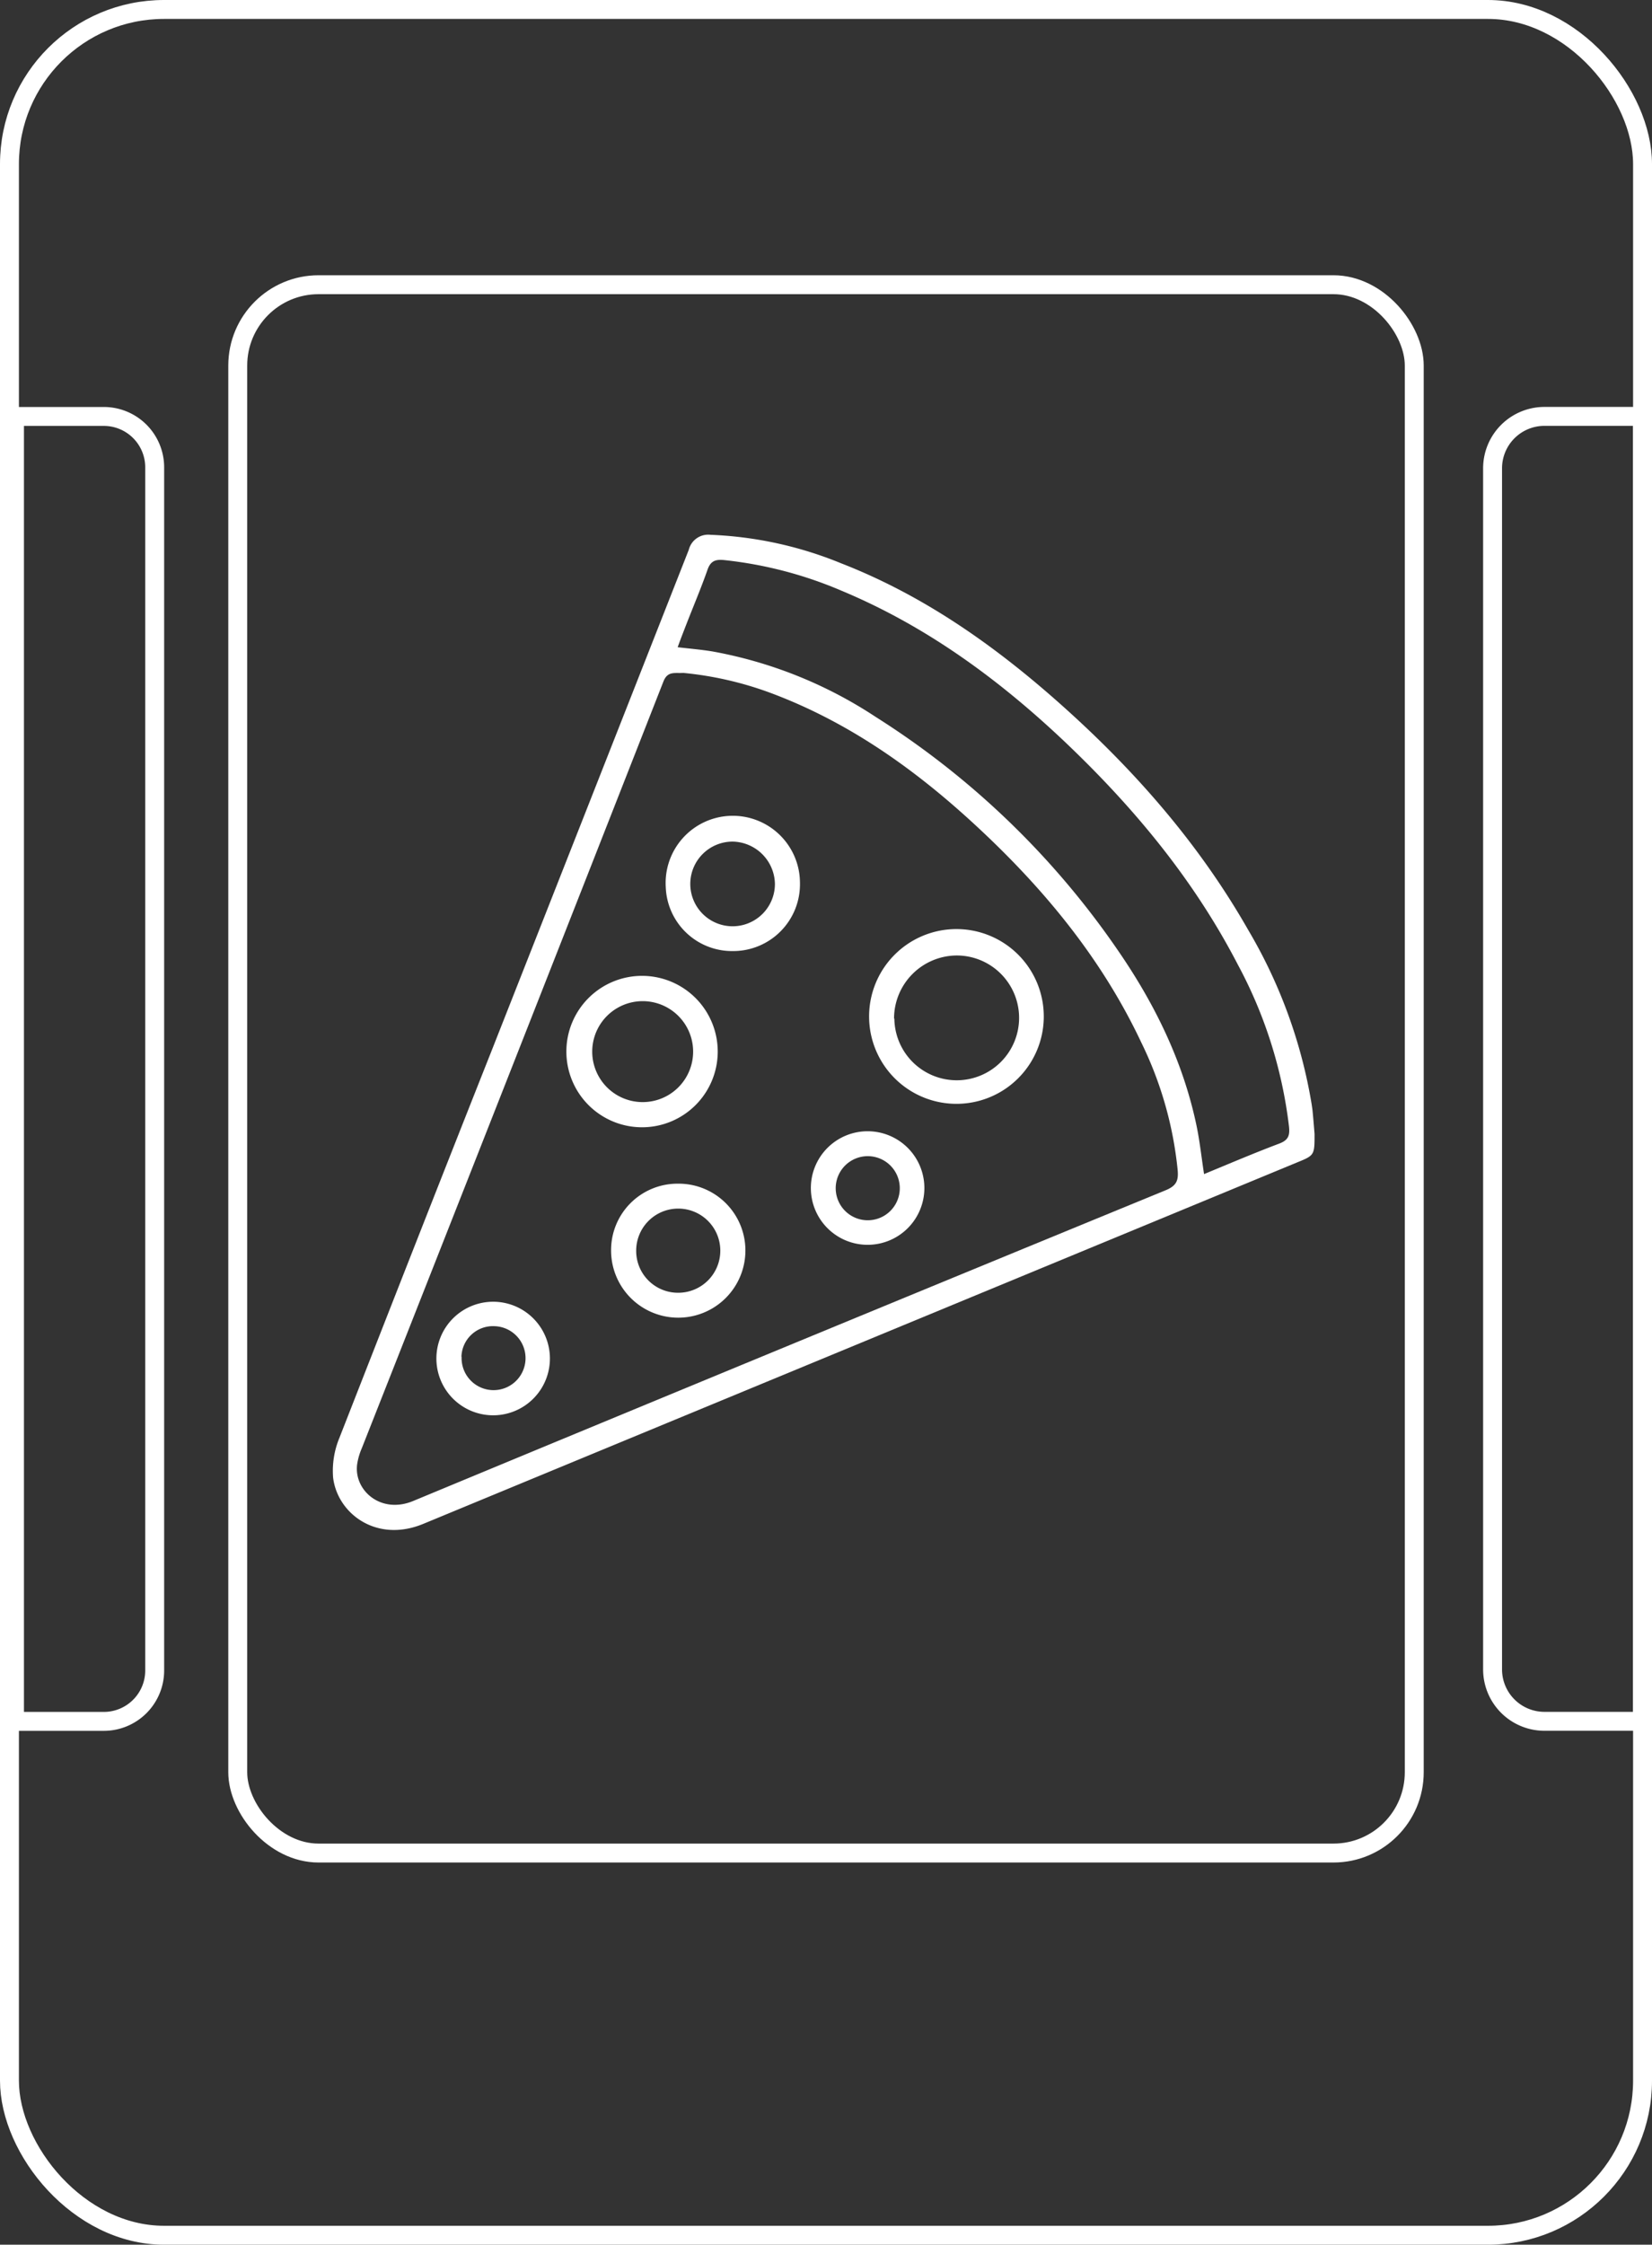 <svg xmlns="http://www.w3.org/2000/svg" viewBox="0 0 261.96 355.8"><rect x="0" y="0" width="261.96" height="355.8" fill="#333333" stroke="none"/><defs><style>.cls-1{fill:#fff;}.cls-2{fill:none;stroke:#fff;stroke-miterlimit:10;stroke-width:3px;}</style></defs><title>step1</title><g id="Layer_2" data-name="Layer 2"><g id="CONTENT_-_HOW_DOES_MEALSTERS_WORK_" data-name="CONTENT - HOW DOES MEALSTERS WORK?"><g id="STEP_1" data-name="STEP 1"><g id="STEP_1_ICON" data-name="STEP 1 ICON"><g id="Z1b4K7.tif"><path class="cls-1" d="M208.45,179.74c0,3.26,0,3.39-2.57,4.43q-69.37,28.67-138.73,57.36c-7.45,3.1-13.65-1.63-14.33-7.33a13.67,13.67,0,0,1,1-6.29c8-20.44,16-40.84,24.09-61.25q15.67-39.75,31.31-79.51a3.17,3.17,0,0,1,3.45-2.38,60.75,60.75,0,0,1,20.69,4.51c13.37,5.2,24.84,13.38,35.44,22.9,11.47,10.3,21.49,21.81,29.15,35.26A79.69,79.69,0,0,1,208,175.09c.05.38.12.77.15,1.15C208.28,177.57,208.38,178.9,208.45,179.74Zm-100.1-73.08c-1.37.09-2.48-.33-3.15,1.36q-23.85,60.8-47.84,121.56a10.25,10.25,0,0,0-.73,2.54c-.53,4.11,3.76,7.92,8.88,5.8q59.64-24.75,119.38-49.28c1.71-.71,2-1.58,1.85-3.21a59.25,59.25,0,0,0-5.77-20.2c-6.42-13.62-15.88-24.91-26.91-35-9.37-8.57-19.61-15.77-31.58-20.29A54.84,54.84,0,0,0,108.35,106.66Zm82.58,79.44c4-1.65,7.93-3.33,11.91-4.83,1.43-.54,1.71-1.25,1.56-2.69a71.88,71.88,0,0,0-8.12-25.69c-7-13.52-16.56-25-27.57-35.44-10.45-9.87-21.91-18.24-35.25-23.81a64.58,64.58,0,0,0-18.59-4.86c-1.39-.14-2.2.09-2.7,1.59-1,2.84-2.16,5.58-3.25,8.37-.49,1.27-1,2.55-1.46,3.85,2,.23,3.73.38,5.47.66a69.44,69.44,0,0,1,25.92,10.38,132.06,132.06,0,0,1,38.46,37.07c5.76,8.37,10.21,17.4,12.36,27.42C190.23,180.7,190.5,183.34,190.93,186.1Z"/><path class="cls-1" d="M137.82,161.52a13.85,13.85,0,1,1,27.69-.07,13.85,13.85,0,0,1-27.69.07Zm4-.07a9.89,9.89,0,1,0,9.89-10A10,10,0,0,0,141.77,161.45Z"/><path class="cls-1" d="M101.81,178.68a12,12,0,1,1,12-11.91A12,12,0,0,1,101.81,178.68Zm-7.9-12.07a8,8,0,0,0,16,.16,8,8,0,0,0-16-.16Z"/><path class="cls-1" d="M107.47,187.62a10.59,10.59,0,0,1,10.73,10.59,10.65,10.65,0,1,1-21.3,0A10.53,10.53,0,0,1,107.47,187.62Zm-6.59,10.67a6.63,6.63,0,0,0,6.7,6.62,6.67,6.67,0,1,0-6.7-6.62Z"/><path class="cls-1" d="M116.19,150.75a10.52,10.52,0,0,1-10.62-10.14,10.65,10.65,0,1,1,21.28-.68A10.59,10.59,0,0,1,116.19,150.75Zm6.69-10.66a6.83,6.83,0,0,0-6.68-6.69,6.71,6.71,0,1,0,6.68,6.69Z"/><path class="cls-1" d="M69.2,215.27a9,9,0,1,1,9.28,9.06A9,9,0,0,1,69.2,215.27Zm4-.2a5.07,5.07,0,1,0,5.25-4.86A5,5,0,0,0,73.17,215.07Z"/><path class="cls-1" d="M137.58,179.31a9,9,0,1,1-9,9.1A9,9,0,0,1,137.58,179.31Zm5.1,9a5.08,5.08,0,1,0-10.16.06,5.08,5.08,0,0,0,10.16-.06Z"/></g><rect class="cls-2" x="1.5" y="1.5" width="258.96" height="352.8" rx="24.51" ry="24.51"/><rect class="cls-2" x="37.7" y="45.13" width="186.56" height="248.59" rx="12.81" ry="12.81"/><path class="cls-2" d="M244.91,66h15.55a0,0,0,0,1,0,0V272.84a0,0,0,0,1,0,0H244.91a8.23,8.23,0,0,1-8.23-8.23V74.24A8.23,8.23,0,0,1,244.91,66Z"/><path class="cls-2" d="M10.37,66H24.53a0,0,0,0,1,0,0V272.84a0,0,0,0,1,0,0H10.37a8.07,8.07,0,0,1-8.07-8.07V74.08A8.07,8.07,0,0,1,10.37,66Z" transform="translate(26.83 338.85) rotate(180)"/></g></g></g></g></svg>